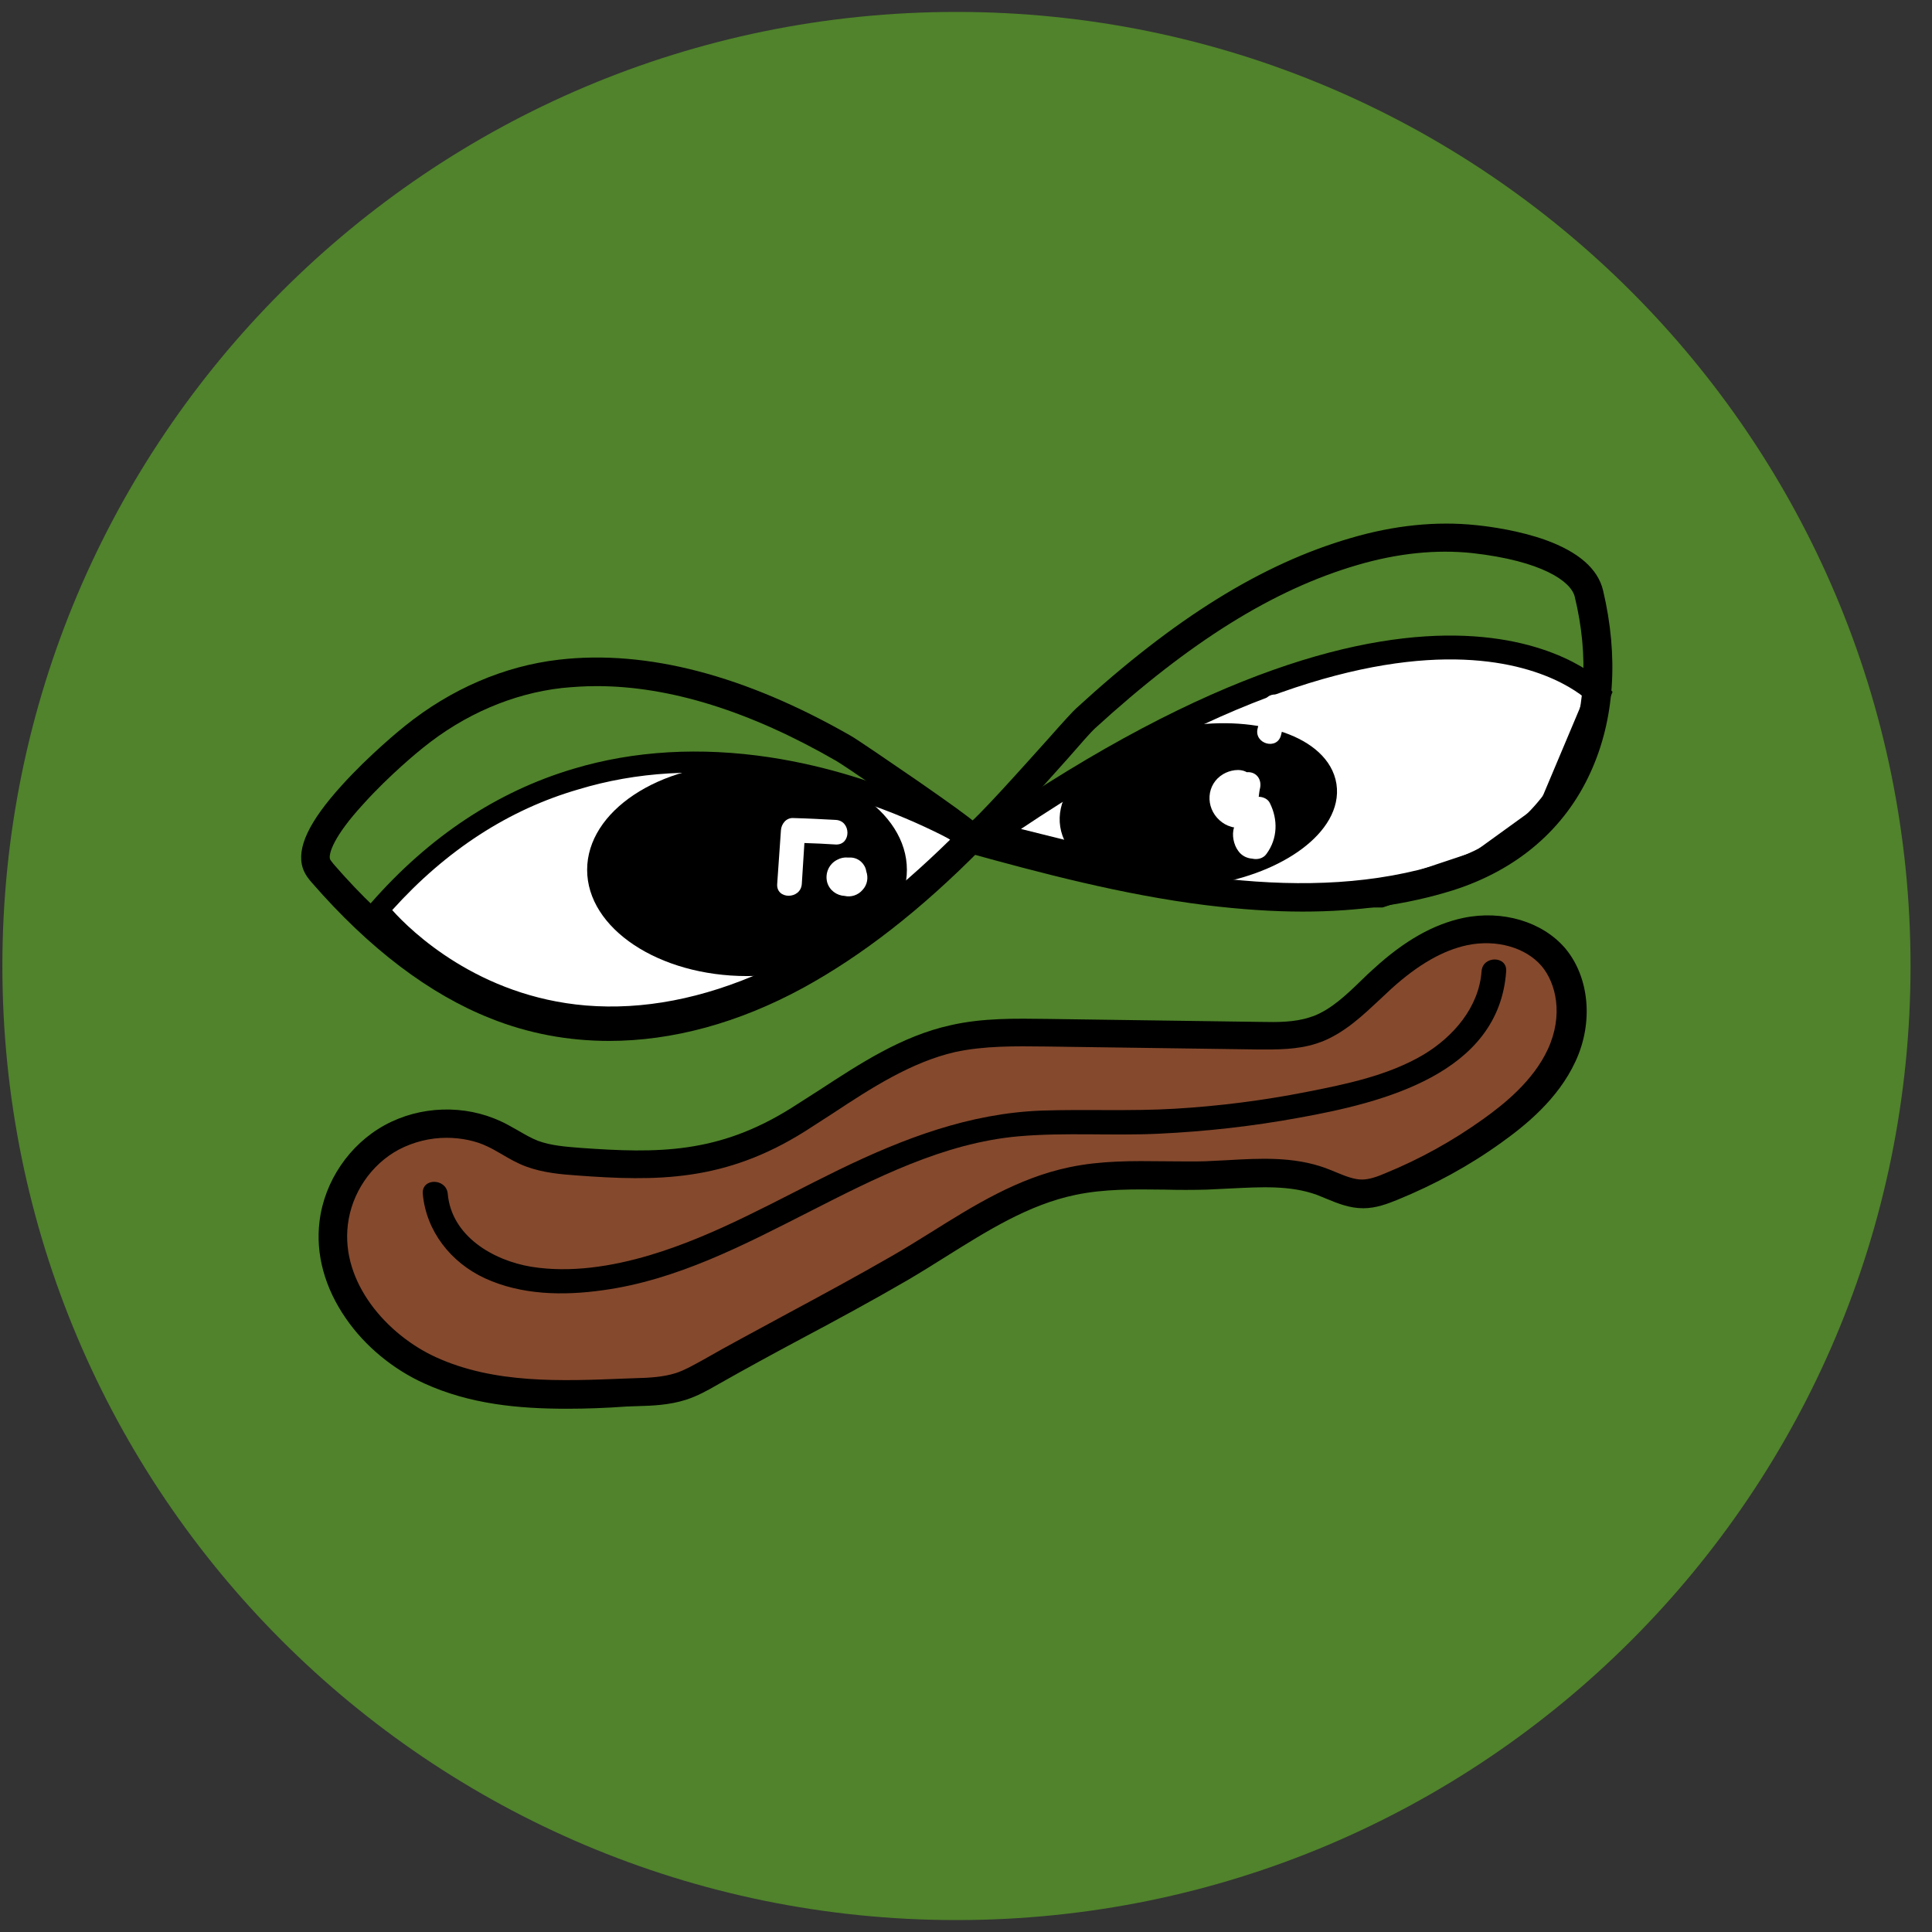 <svg width="81" height="81" viewBox="0 0 81 81" fill="none" xmlns="http://www.w3.org/2000/svg">
<rect x="0" y="0" width="81" height="81" fill="#333333" stroke="none"/>
<g clipPath="url(#clip0_1204_17268)">
<path d="M40.1 80.5C62.191 80.5 80.1 62.591 80.1 40.5C80.1 18.409 62.191 0.5 40.1 0.5C18.009 0.5 0.1 18.409 0.1 40.5C0.1 62.591 18.009 80.5 40.1 80.5Z" fill="#50832B"/>
<path d="M40.709 35.172C40.709 35.172 26.303 26.234 15.881 38.156C15.881 38.141 24.912 49.969 40.709 35.172Z" fill="white"/>
<path d="M25.616 43.047C25.241 43.047 24.866 43.031 24.491 43C18.756 42.531 15.678 38.578 15.537 38.406L15.319 38.125L15.553 37.859C17.991 35.078 20.834 33.188 24.037 32.234C26.584 31.469 29.366 31.312 32.272 31.75C37.209 32.5 40.787 34.703 40.944 34.781L41.412 35.078L41.006 35.453C35.631 40.5 30.459 43.047 25.616 43.047ZM16.444 38.156C17.225 39.031 20.053 41.781 24.569 42.156C29.366 42.547 34.553 40.234 39.975 35.266C38.834 34.656 35.834 33.188 32.1 32.625C29.319 32.203 26.678 32.359 24.256 33.094C21.334 33.938 18.709 35.641 16.444 38.156Z" fill="black"/>
<path d="M67.022 29.109C67.022 29.109 60.475 21.953 41.6 34.969L51.928 37.547H57.881L62.053 36.156L64.928 34.078L67.022 29.109Z" fill="white" stroke="black" strokeWidth="1.562" strokeMiterlimit="10"/>
<path d="M38.022 36.469C38.022 38.938 35.022 40.922 31.319 40.922C27.616 40.922 24.616 38.922 24.616 36.469C24.616 34.016 27.616 32.016 31.319 32.016C35.022 32.016 38.022 34 38.022 36.469Z" fill="black"/>
<path d="M25.537 43.641C23.819 43.641 22.147 43.328 20.584 42.703C18.006 41.688 15.475 39.766 13.084 37.016C12.959 36.875 12.787 36.672 12.694 36.391C12.428 35.562 12.944 34.453 14.334 32.922C15.491 31.641 16.819 30.562 16.975 30.438C18.897 28.891 21.131 27.922 23.444 27.656C27.116 27.234 31.241 28.312 35.662 30.844C35.866 30.953 37.287 31.922 38.491 32.75C41.256 34.672 41.256 34.75 41.303 35.062L41.35 35.359L41.147 35.578C38.6 38.156 36.147 40.062 33.662 41.422C30.959 42.891 28.194 43.641 25.537 43.641ZM25.022 28.766C24.522 28.766 24.053 28.797 23.569 28.844C21.491 29.078 19.459 29.953 17.725 31.359C17.584 31.469 16.319 32.5 15.225 33.719C13.975 35.078 13.772 35.797 13.834 36.016C13.85 36.062 13.944 36.172 13.991 36.234C16.256 38.844 18.616 40.641 21.022 41.594C24.694 43.047 28.975 42.625 33.069 40.391C35.303 39.172 37.522 37.469 39.834 35.203C38.647 34.312 35.397 32.094 35.069 31.906C31.444 29.812 28.069 28.766 25.022 28.766Z" fill="black"/>
<path d="M50.679 36.59C53.604 36.137 55.779 34.504 55.537 32.944C55.295 31.383 52.728 30.485 49.803 30.939C46.878 31.392 44.703 33.025 44.945 34.586C45.187 36.146 47.754 37.044 50.679 36.59Z" fill="black" stroke="black" strokeWidth="2.188" strokeMiterlimit="10"/>
<path d="M54.616 38.219C53.35 38.219 52.006 38.125 50.584 37.953C47.053 37.516 43.553 36.578 40.553 35.75L40.881 34.594C40.662 34.531 40.506 34.625 40.506 34.625C40.912 34.375 42.928 32.109 43.912 31.016C44.631 30.203 44.991 29.812 45.131 29.688C49.256 25.906 52.912 23.641 56.616 22.562C58.459 22.016 60.241 21.844 61.881 22.016C62.506 22.078 63.709 22.25 64.803 22.641C66.178 23.141 66.991 23.844 67.209 24.75C67.866 27.531 67.694 30.156 66.694 32.359C65.616 34.75 63.616 36.469 60.912 37.328C59.006 37.922 56.928 38.219 54.616 38.219ZM41.959 34.891C48.272 36.609 54.834 37.984 60.537 36.172C62.897 35.422 64.647 33.938 65.584 31.859C66.475 29.906 66.631 27.531 66.022 25.016C65.866 24.375 64.647 23.516 61.725 23.188C60.225 23.031 58.616 23.188 56.912 23.688C53.381 24.719 49.881 26.906 45.897 30.547C45.787 30.641 45.272 31.219 44.772 31.797C44.084 32.562 43.241 33.516 42.522 34.281C42.319 34.516 42.131 34.719 41.959 34.891Z" fill="black"/>
<path d="M55.272 43.125C55.194 43.156 55.116 43.188 55.053 43.203C54.35 43.438 53.584 43.422 52.834 43.422C49.85 43.375 46.866 43.328 43.881 43.297C42.569 43.281 41.241 43.266 39.959 43.547C37.569 44.094 35.553 45.641 33.475 46.953C30.35 48.906 27.819 48.969 24.272 48.703C23.616 48.656 22.944 48.609 22.319 48.375C21.756 48.156 21.272 47.797 20.725 47.547C19.366 46.906 17.709 46.953 16.397 47.672C15.084 48.391 14.147 49.766 13.975 51.266C13.647 53.891 15.616 56.359 18.022 57.453C20.741 58.688 23.756 58.5 26.647 58.391C27.272 58.359 27.913 58.344 28.506 58.141C28.928 58 29.319 57.781 29.709 57.562C32.334 56.078 35.053 54.703 37.663 53.188C40.006 51.828 42.225 50.094 44.928 49.531C46.756 49.156 48.647 49.359 50.522 49.297C52.147 49.25 53.819 49 55.35 49.547C55.928 49.75 56.475 50.062 57.084 50.078C57.506 50.078 57.913 49.938 58.303 49.766C59.788 49.156 61.209 48.375 62.522 47.438C63.709 46.594 64.834 45.578 65.444 44.266C66.053 42.938 66.037 41.25 65.1 40.156C64.225 39.141 62.725 38.812 61.413 39.078C60.1 39.359 58.944 40.141 57.944 41.062C57.131 41.812 56.319 42.703 55.272 43.125Z" fill="#85492D"/>
<path d="M23.772 59.062C21.741 59.062 19.709 58.875 17.787 58C16.475 57.406 15.303 56.437 14.506 55.281C13.616 54 13.225 52.578 13.397 51.203C13.6 49.531 14.647 47.984 16.131 47.172C17.616 46.359 19.475 46.297 21.006 47.016C21.256 47.125 21.475 47.266 21.709 47.391C22.006 47.562 22.272 47.719 22.553 47.828C23.1 48.031 23.725 48.078 24.334 48.125C27.584 48.359 30.116 48.375 33.178 46.453C33.569 46.203 33.959 45.953 34.35 45.703C36.053 44.594 37.803 43.437 39.85 42.984C41.209 42.672 42.584 42.703 43.912 42.719L52.866 42.844C53.553 42.859 54.272 42.859 54.897 42.656C54.959 42.641 55.022 42.609 55.084 42.594C55.834 42.297 56.459 41.703 57.116 41.062C57.272 40.906 57.428 40.766 57.6 40.609C58.881 39.437 60.1 38.75 61.35 38.484C62.991 38.141 64.662 38.641 65.616 39.75C66.631 40.953 66.819 42.859 66.053 44.5C65.319 46.094 63.928 47.203 62.944 47.906C61.6 48.875 60.131 49.672 58.6 50.297C58.178 50.469 57.694 50.656 57.162 50.656H57.147C56.584 50.656 56.084 50.453 55.631 50.266C55.491 50.203 55.35 50.156 55.209 50.094C54.084 49.687 52.866 49.766 51.569 49.828C51.256 49.844 50.928 49.859 50.6 49.875C50.006 49.891 49.412 49.891 48.819 49.875C47.522 49.859 46.303 49.844 45.1 50.094C43.131 50.5 41.381 51.609 39.678 52.672C39.131 53.016 38.584 53.359 38.022 53.687C36.569 54.531 35.069 55.344 33.6 56.125C32.428 56.75 31.225 57.406 30.069 58.062C29.662 58.297 29.241 58.531 28.756 58.687C28.069 58.906 27.366 58.937 26.725 58.953L26.272 58.969C25.412 59.031 24.6 59.062 23.772 59.062ZM18.725 47.703C18.022 47.703 17.334 47.875 16.709 48.203C15.553 48.828 14.741 50.031 14.584 51.344C14.287 53.766 16.225 55.969 18.287 56.906C20.725 58.016 23.506 57.906 26.194 57.797L26.647 57.781C27.225 57.766 27.819 57.734 28.35 57.562C28.725 57.437 29.069 57.234 29.444 57.031C30.616 56.359 31.834 55.719 33.006 55.078C34.459 54.297 35.959 53.484 37.397 52.656C37.944 52.344 38.491 52 39.022 51.672C40.819 50.547 42.662 49.391 44.834 48.937C46.162 48.656 47.506 48.672 48.803 48.687C49.366 48.687 49.959 48.703 50.522 48.687C50.834 48.672 51.147 48.656 51.459 48.641C52.819 48.562 54.225 48.484 55.569 48.969C55.725 49.031 55.897 49.094 56.037 49.156C56.412 49.312 56.772 49.453 57.1 49.453C57.412 49.453 57.756 49.328 58.084 49.187C59.537 48.594 60.912 47.828 62.178 46.922C63.053 46.297 64.287 45.312 64.897 43.984C65.553 42.562 65.241 41.219 64.631 40.5C63.959 39.719 62.741 39.375 61.522 39.625C60.491 39.844 59.459 40.437 58.334 41.453C58.178 41.594 58.022 41.75 57.866 41.891C57.147 42.562 56.412 43.266 55.459 43.656C55.366 43.687 55.287 43.719 55.194 43.75C54.381 44.016 53.522 44 52.772 44L43.819 43.875C42.553 43.859 41.256 43.844 40.037 44.109C38.209 44.531 36.537 45.609 34.928 46.672C34.537 46.922 34.131 47.187 33.741 47.437C30.381 49.547 27.537 49.531 24.178 49.281C23.522 49.234 22.772 49.172 22.053 48.906C21.678 48.766 21.35 48.578 21.037 48.391C20.819 48.266 20.631 48.156 20.428 48.062C19.944 47.828 19.334 47.703 18.725 47.703Z" fill="black"/>
<path d="M17.725 50.047C17.866 51.625 18.912 52.938 20.334 53.594C21.866 54.297 23.616 54.328 25.272 54.094C28.366 53.672 31.178 52.203 33.912 50.812C36.678 49.406 39.553 47.922 42.694 47.641C44.647 47.469 46.616 47.625 48.584 47.531C50.553 47.438 52.522 47.219 54.475 46.859C57.944 46.234 62.85 45.031 63.147 40.719C63.194 40.062 62.162 40.062 62.116 40.719C62.006 42.234 60.928 43.469 59.678 44.219C58.194 45.094 56.444 45.453 54.772 45.781C52.944 46.141 51.1 46.375 49.256 46.484C47.397 46.594 45.537 46.5 43.678 46.562C40.647 46.672 37.866 47.734 35.162 49.047C32.569 50.312 30.022 51.797 27.241 52.625C25.662 53.094 23.928 53.375 22.272 53.109C20.678 52.844 18.928 51.828 18.772 50.047C18.709 49.391 17.678 49.375 17.725 50.047Z" fill="black"/>
<path d="M35.678 35.953C35.631 35.953 35.6 35.953 35.553 35.953C35.397 35.938 35.241 35.969 35.1 36.047C34.756 36.219 34.584 36.609 34.678 36.984C34.772 37.328 35.084 37.547 35.412 37.562C35.678 37.625 35.975 37.531 36.162 37.312C36.366 37.094 36.412 36.797 36.319 36.531C36.272 36.219 36.006 35.969 35.678 35.953Z" fill="white"/>
<path d="M35.037 35.406C35.694 35.437 35.694 34.406 35.037 34.375C34.444 34.344 33.85 34.312 33.256 34.297C32.959 34.281 32.756 34.547 32.741 34.812L32.584 37.062C32.537 37.719 33.569 37.719 33.616 37.062C33.647 36.484 33.694 35.922 33.725 35.344C34.162 35.359 34.6 35.375 35.037 35.406Z" fill="white"/>
<path d="M52.772 33.406C52.787 33.281 52.803 33.141 52.834 33.016C52.897 32.641 52.647 32.344 52.272 32.375C51.975 32.203 51.553 32.297 51.287 32.453C50.569 32.875 50.522 33.844 51.131 34.391C51.272 34.516 51.428 34.609 51.6 34.656C51.616 34.656 51.678 34.688 51.741 34.688C51.631 35 51.725 35.422 51.912 35.672C52.053 35.875 52.272 35.984 52.506 36C52.709 36.047 52.959 36 53.1 35.797C53.569 35.156 53.584 34.359 53.241 33.672C53.162 33.5 52.959 33.406 52.772 33.406Z" fill="white"/>
<path d="M52.991 29.484C52.897 29.844 52.819 30.188 52.725 30.547C52.569 31.188 53.553 31.469 53.709 30.813C53.803 30.453 53.881 30.109 53.975 29.75C54.147 29.109 53.147 28.844 52.991 29.484Z" fill="white"/>
</g>
<defs>
<clipPath id="clip0_1204_17268">
<rect width="80" height="80" fill="white" transform="translate(0.1 0.5)"/>
</clipPath>
</defs>
</svg>
